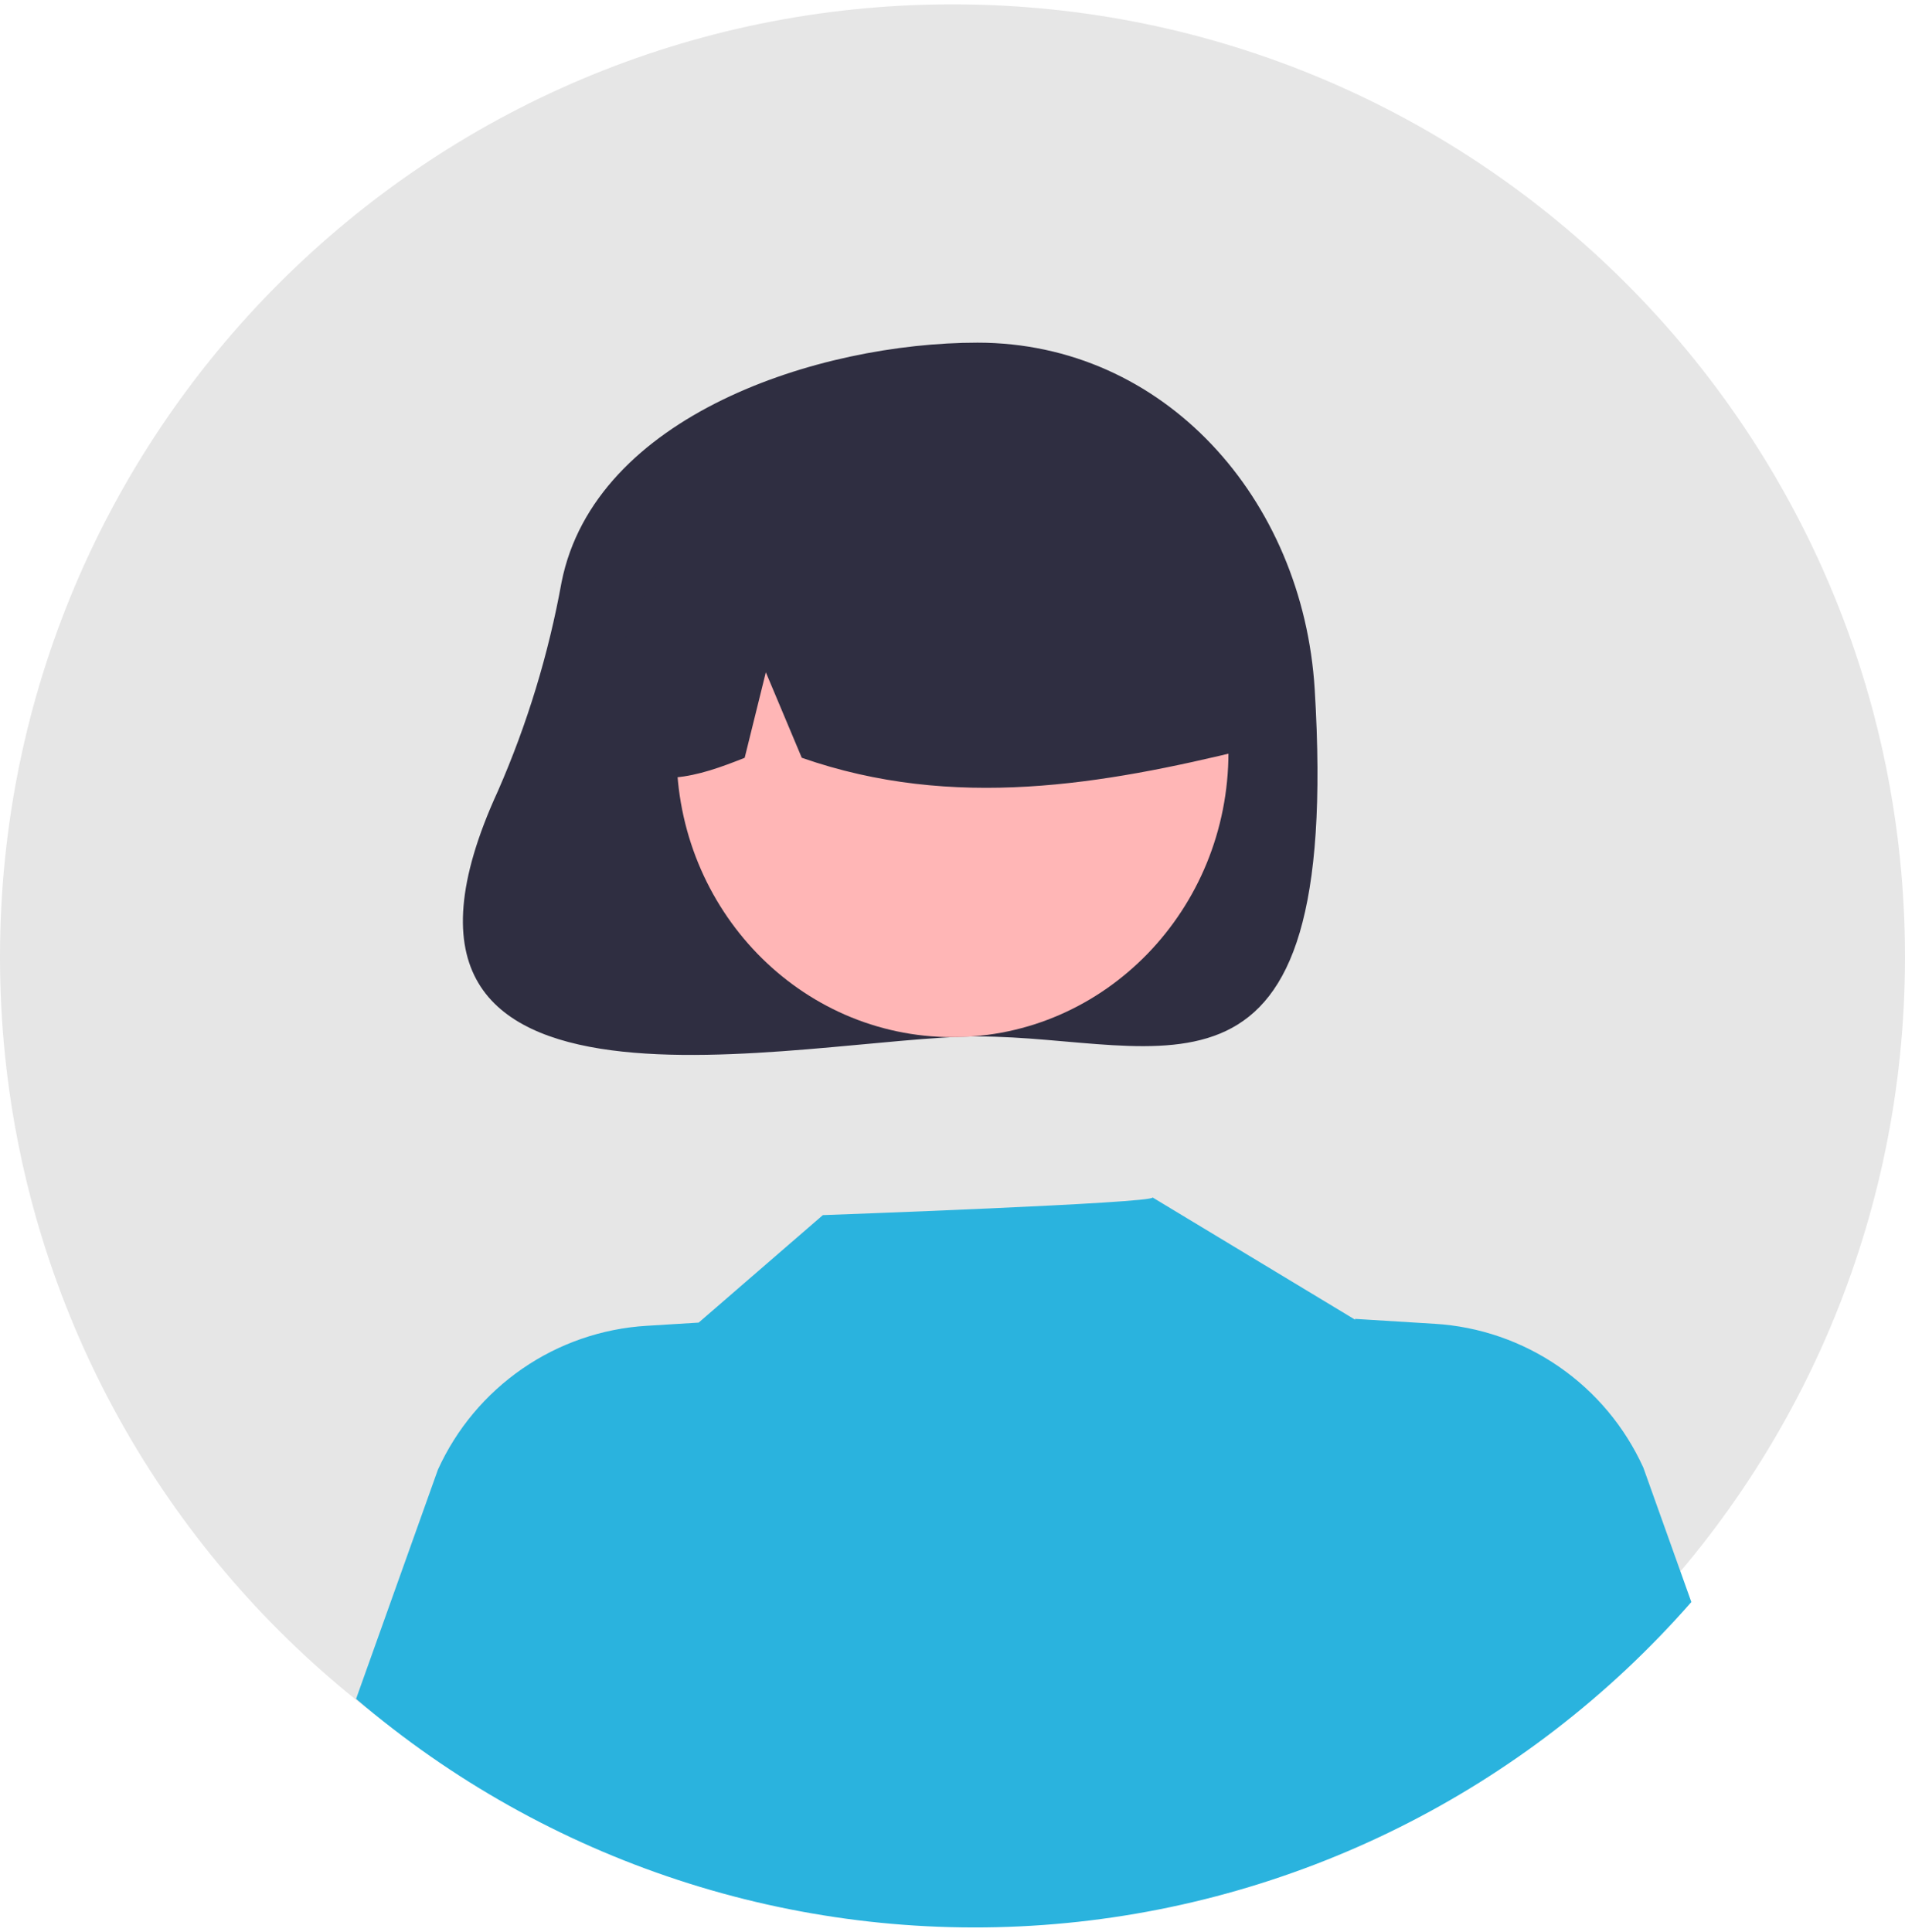 <svg xmlns="http://www.w3.org/2000/svg" width="72" height="73" viewBox="0 0 72 73" fill="none">
    <path
        d="M36 72.164C55.882 72.164 72 56.046 72 36.164C72 16.281 55.882 0.164 36 0.164C16.118 0.164 0 16.281 0 36.164C0 56.046 16.118 72.164 36 72.164Z"
        fill="#E6E6E6" />
    <path
        d="M21.225 21.997C20.733 24.716 19.926 27.366 18.821 29.888C12.496 43.652 30.509 39.166 36.946 39.166C43.984 39.166 50.718 42.973 49.69 26.057C49.251 18.832 43.984 12.949 36.946 12.949C30.934 12.949 22.482 15.697 21.225 21.997Z"
        fill="#2F2E41" />
    <path
        d="M36 39.192C41.76 39.192 46.43 34.371 46.43 28.425C46.43 22.479 41.76 17.659 36 17.659C30.24 17.659 25.57 22.479 25.57 28.425C25.57 34.371 30.24 39.192 36 39.192Z"
        fill="#FFB6B6" />
    <path
        d="M28.682 18.035C30.535 16.936 32.658 16.342 34.828 16.314C36.999 16.286 39.137 16.826 41.019 17.877C42.902 18.928 44.459 20.452 45.529 22.289C46.599 24.126 47.142 26.209 47.101 28.32C41.712 29.636 36.05 30.643 30.303 28.635L28.945 25.404L28.145 28.637C26.395 29.333 24.64 29.922 22.885 28.63C22.814 26.525 23.311 24.439 24.329 22.58C25.346 20.721 26.847 19.154 28.682 18.035Z"
        fill="#2F2E41" />
    <path
        d="M63.925 60.539C57.676 67.674 48.881 72.058 39.439 72.742C29.997 73.427 20.665 70.358 13.458 64.198L16.552 55.535C17.251 53.996 18.355 52.678 19.744 51.72C21.133 50.763 22.756 50.203 24.438 50.101L26.406 49.98L31.1 45.918C31.1 45.918 43.746 45.465 43.558 45.248L51.219 49.871L51.212 49.839L54.224 50.025C55.906 50.126 57.529 50.686 58.918 51.643C60.307 52.601 61.411 53.92 62.11 55.459L63.925 60.539Z"
        fill="#2AB3DE" />
</svg>